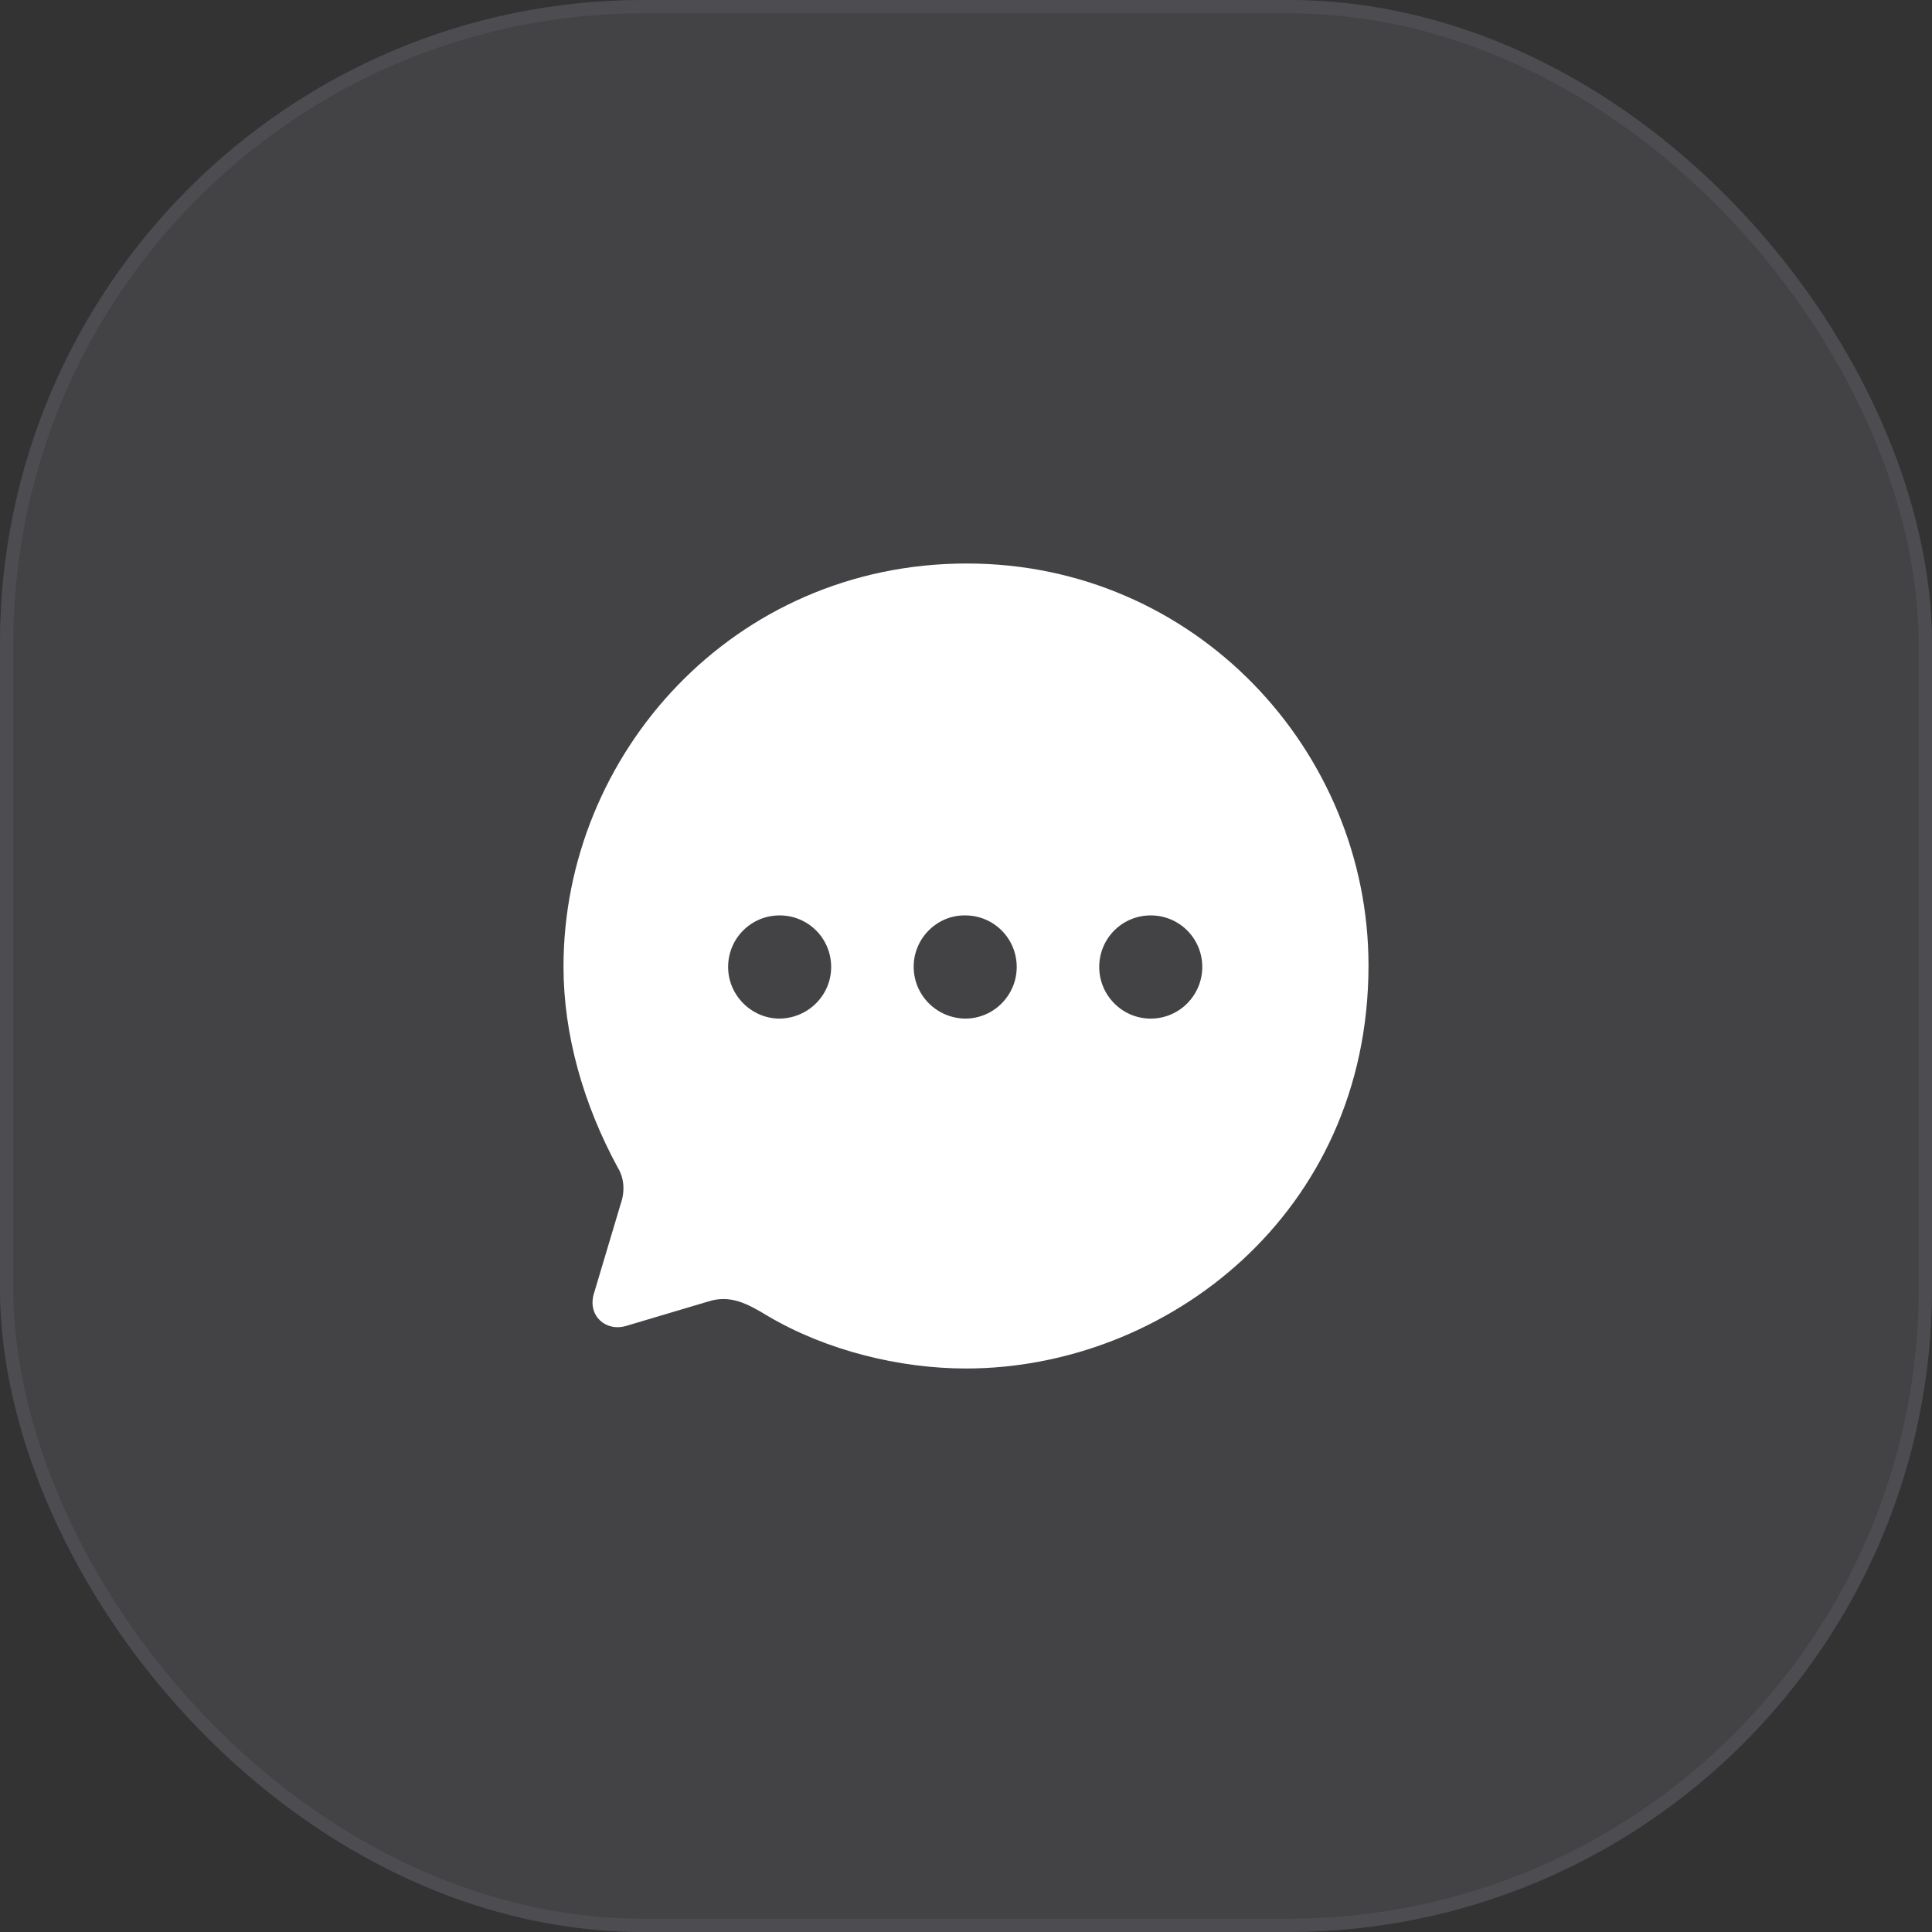 <svg width="48" height="48" viewBox="0 0 48 48" fill="none" xmlns="http://www.w3.org/2000/svg">
<rect x="0" y="0" width="48" height="48" fill="#333333" stroke="none"/>
<rect width="48" height="48" rx="16" fill="#767680" fill-opacity="0.24"/>
<rect x="0.165" y="0.165" width="47.67" height="47.67" rx="15.835" stroke="#545458" stroke-opacity="0.64" stroke-width="0.33"/>
<path d="M24.02 14C29.7 14 34 18.657 34 23.985C34 30.164 28.96 34 24 34C22.36 34 20.54 33.559 19.08 32.698C18.57 32.388 18.14 32.157 17.59 32.337L15.57 32.938C15.06 33.099 14.6 32.698 14.75 32.157L15.42 29.914C15.53 29.603 15.51 29.273 15.35 29.012C14.49 27.43 14 25.698 14 24.015C14 18.747 18.21 14 24.02 14ZM28.59 22.743C27.88 22.743 27.31 23.314 27.31 24.025C27.31 24.726 27.88 25.307 28.59 25.307C29.3 25.307 29.87 24.726 29.87 24.025C29.87 23.314 29.3 22.743 28.59 22.743ZM23.98 22.743C23.28 22.733 22.7 23.314 22.7 24.015C22.7 24.726 23.27 25.297 23.98 25.307C24.69 25.307 25.26 24.726 25.26 24.025C25.26 23.314 24.69 22.743 23.98 22.743ZM19.37 22.743C18.66 22.743 18.09 23.314 18.09 24.025C18.09 24.726 18.67 25.307 19.37 25.307C20.08 25.297 20.65 24.726 20.65 24.025C20.65 23.314 20.08 22.743 19.37 22.743Z" fill="white"/>
</svg>
